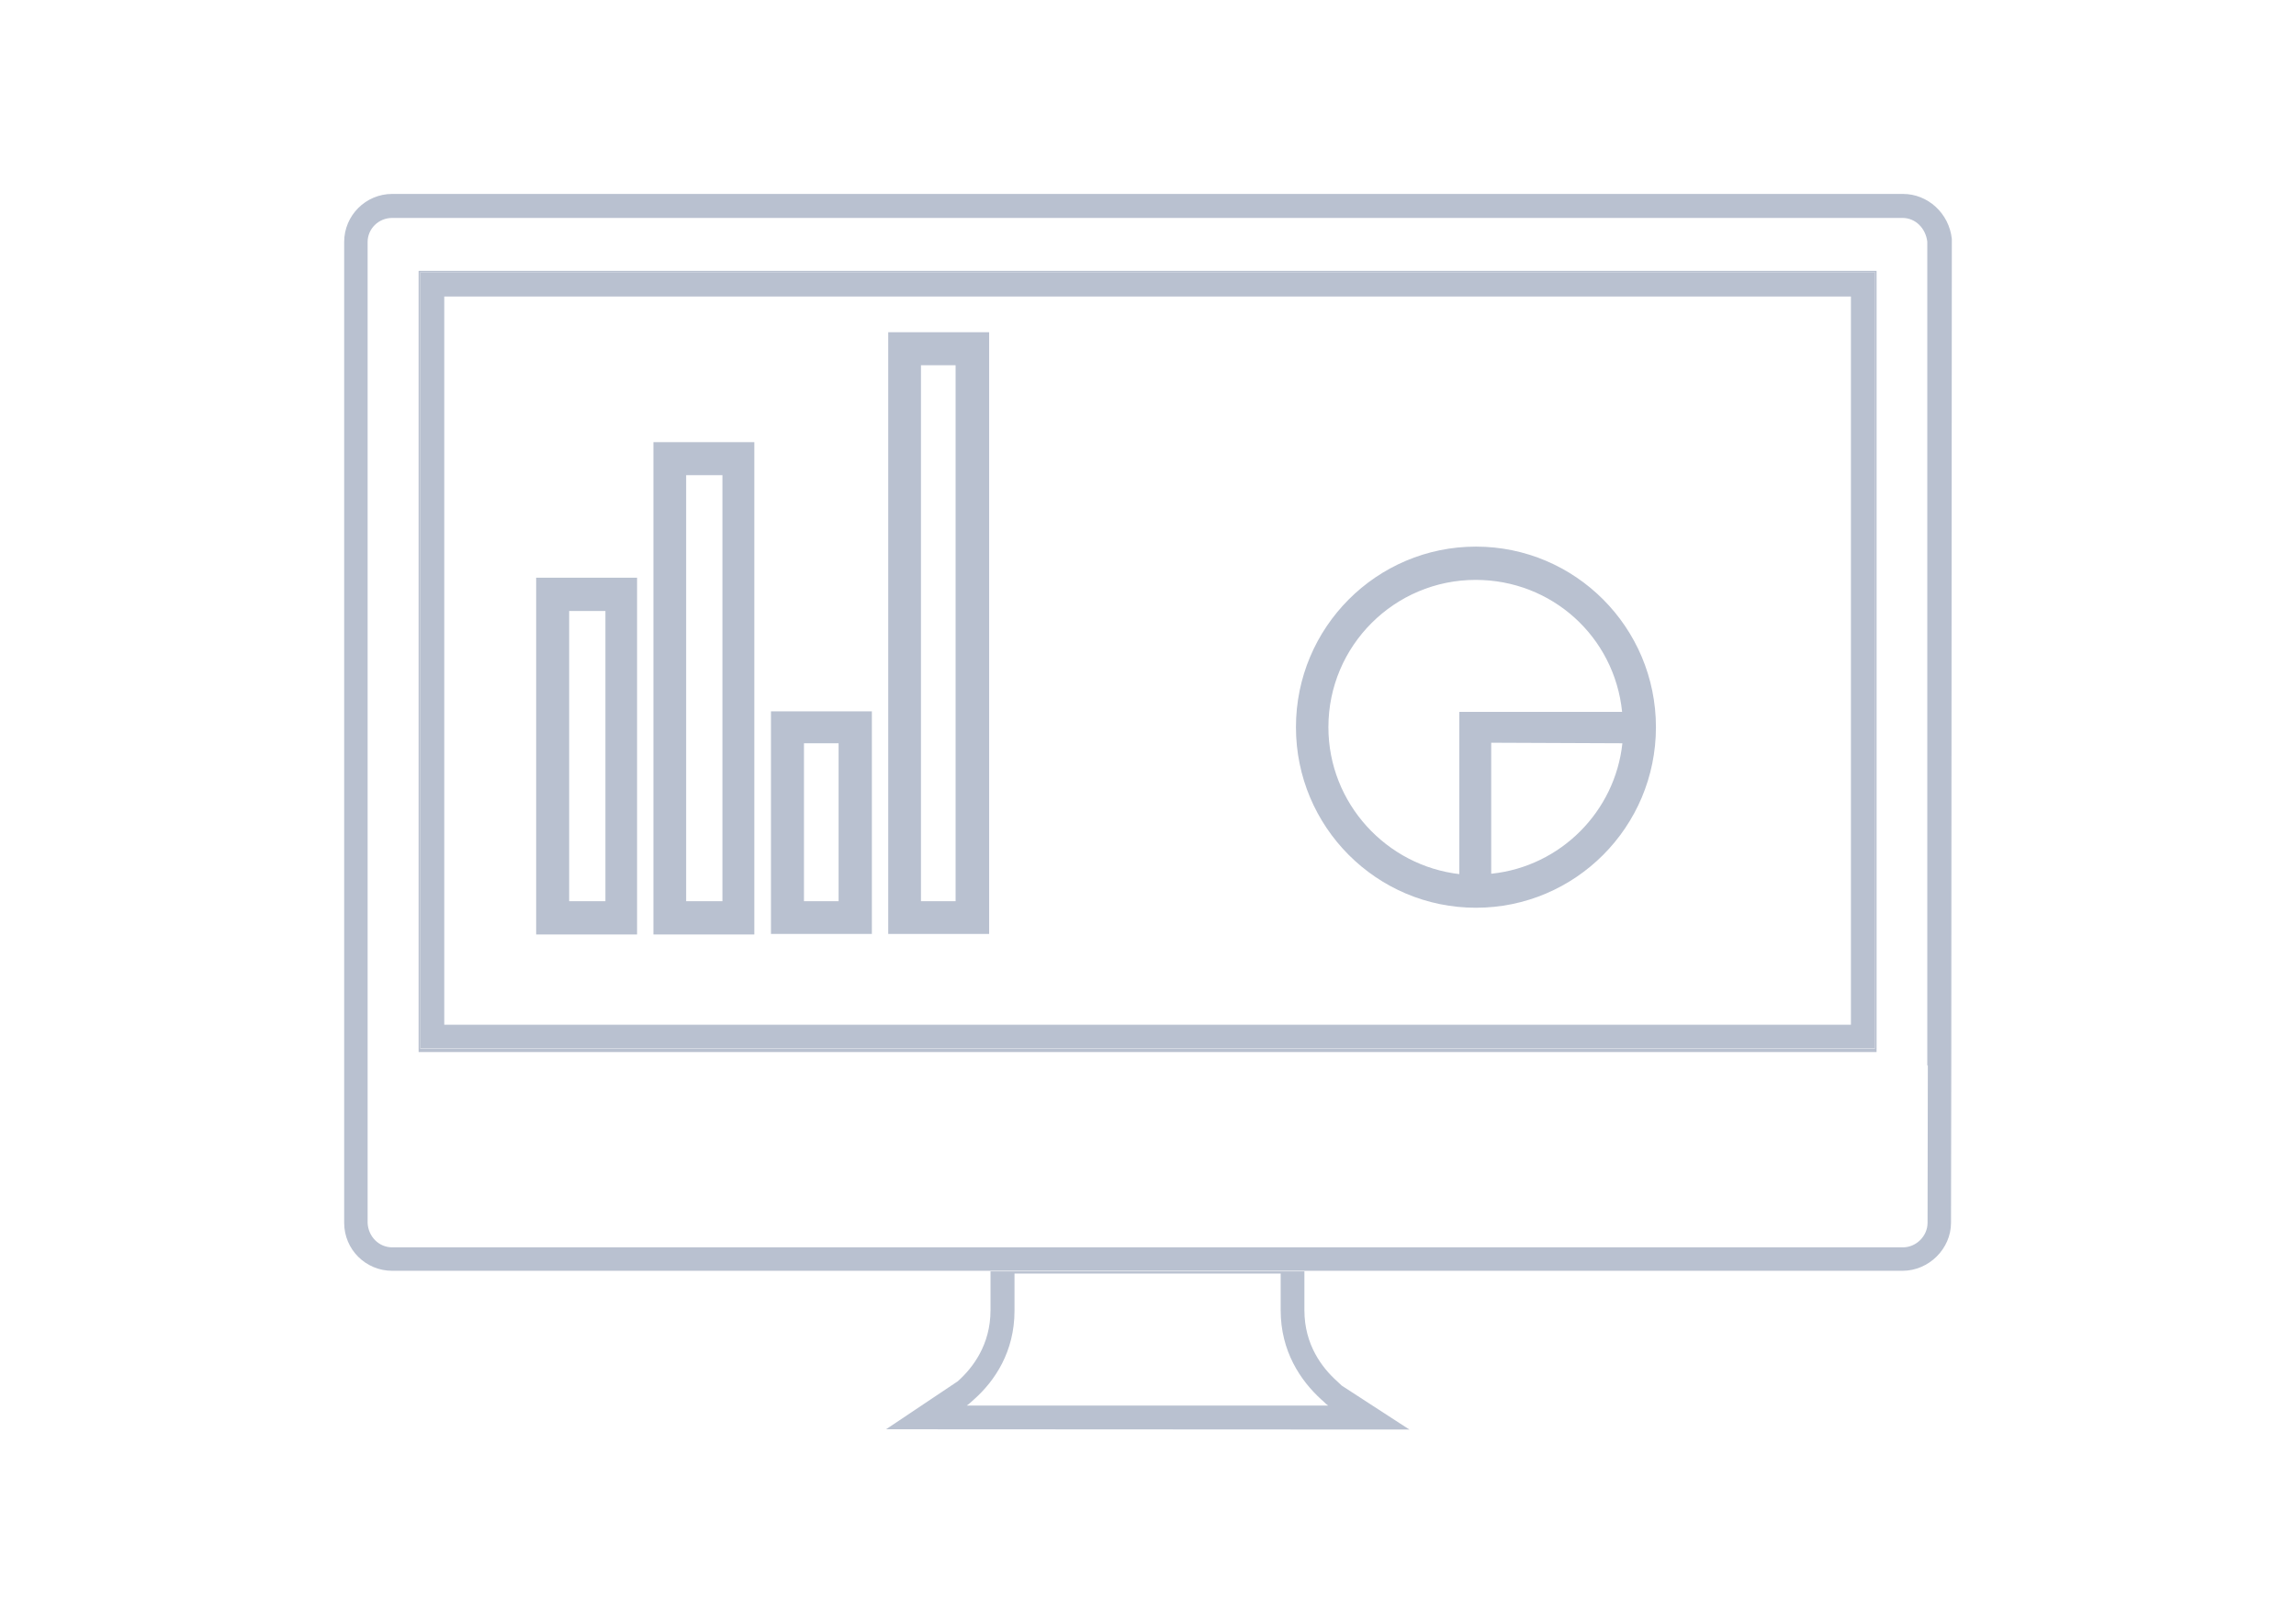 <?xml version="1.0" encoding="utf-8"?>
<!-- Generator: Adobe Illustrator 18.1.0, SVG Export Plug-In . SVG Version: 6.00 Build 0)  -->
<!DOCTYPE svg PUBLIC "-//W3C//DTD SVG 1.1//EN" "http://www.w3.org/Graphics/SVG/1.1/DTD/svg11.dtd">
<svg version="1.1" id="Layer_1" xmlns="http://www.w3.org/2000/svg" xmlns:xlink="http://www.w3.org/1999/xlink" x="0px" y="0px"
	 viewBox="0 0 841.9 595.3" enable-background="new 0 0 841.9 595.3" xml:space="preserve">
<g>
	<g>
		<path fill="#B9C1D0" d="M363.2,480.4c0,12.6-6.5,21.1-12,26L324.9,524l191.9,0.1L492,508l-1.7-1.6c-5.5-4.9-12-13.4-12-26v-14.3
			H363.2V480.4z M469.6,466.7v13.7c0,14.9,7.2,25.7,14.9,32.7c0.9,0.7,1.7,1.7,2.5,2.2H354.5c0.9-0.6,1.7-1.4,2.6-2.2
			c7.7-6.8,14.9-17.6,14.9-32.5v-13.7h97.7V466.7z"/>
	</g>
	<g>
		<path fill="#B9C1D0" d="M153.5,99.3v286.4h534.6V99.3H153.5z M687.5,384.5H154.1V99.8h533.4V384.5z"/>
	</g>
	<g>
		<g>
			<path fill="#B9C1D0" d="M715.7,87.6c-1-9.4-8.8-16.5-17.9-16.5h-554c-9.7,0-17.6,7.9-17.6,17.6v359.6c0,9.8,7.9,17.6,17.6,17.6
				h553.8c9.7,0,17.8-8.1,17.8-17.6l0.1-57.9L715.7,87.6z M706.9,390.5l-0.1,57.8c0,4.9-4.2,9-9,9h-554c-4.9,0-8.8-4-9-9v-57.8V88.7
				c0-4.8,4-8.8,9-8.8h553.8c4.8,0,8.5,3.8,9.1,8.7v302H706.9z"/>
		</g>
	</g>
	<g>
		<path fill="#B9C1D0" d="M239.6,162.1v180.5h37V162.1H239.6z M264.9,330.4h-13.3V174.2h13.3V330.4z"/>
	</g>
	<g>
		<path fill="#B9C1D0" d="M282.7,260.8v81.6h37v-81.6H282.7z M307.5,330.4h-12.7v-57.9h12.7V330.4z"/>
	</g>
	<g>
		<path fill="#B9C1D0" d="M154.1,99.8v284.6h533.4V99.8L154.1,99.8L154.1,99.8z M678.7,375.7H162.9v-267h515.8V375.7z"/>
	</g>
	<g>
		<path fill="#B9C1D0" d="M196.6,211.8v130.8h37V211.8H196.6z M222,330.4h-13.3V224H222V330.4z"/>
	</g>
	<g>
		<path fill="#B9C1D0" d="M325.7,121.8v220.6h37V121.8H325.7z M350.4,330.4h-12.7V133.9h12.7V330.4z"/>
	</g>
	<g>
		<path fill="#B9C1D0" d="M541.2,200.4c-36.4,0-66,29.6-66,66.2s29.6,66.2,66,66.2s66-29.6,66-66.2S577.6,200.4,541.2,200.4z
			 M535.4,320.5c-27-3-48.3-26-48.3-53.9c0-29.9,24.3-54,54-54c27.9,0,50.9,20.8,53.7,48.4h-59.7v59.5H535.4z M594.9,272.5
			c-2.7,25.1-22.7,45.1-47.8,47.8c-0.1,0-0.1,0-0.3,0v-48L594.9,272.5L594.9,272.5z"/>
	</g>
</g>
</svg>
